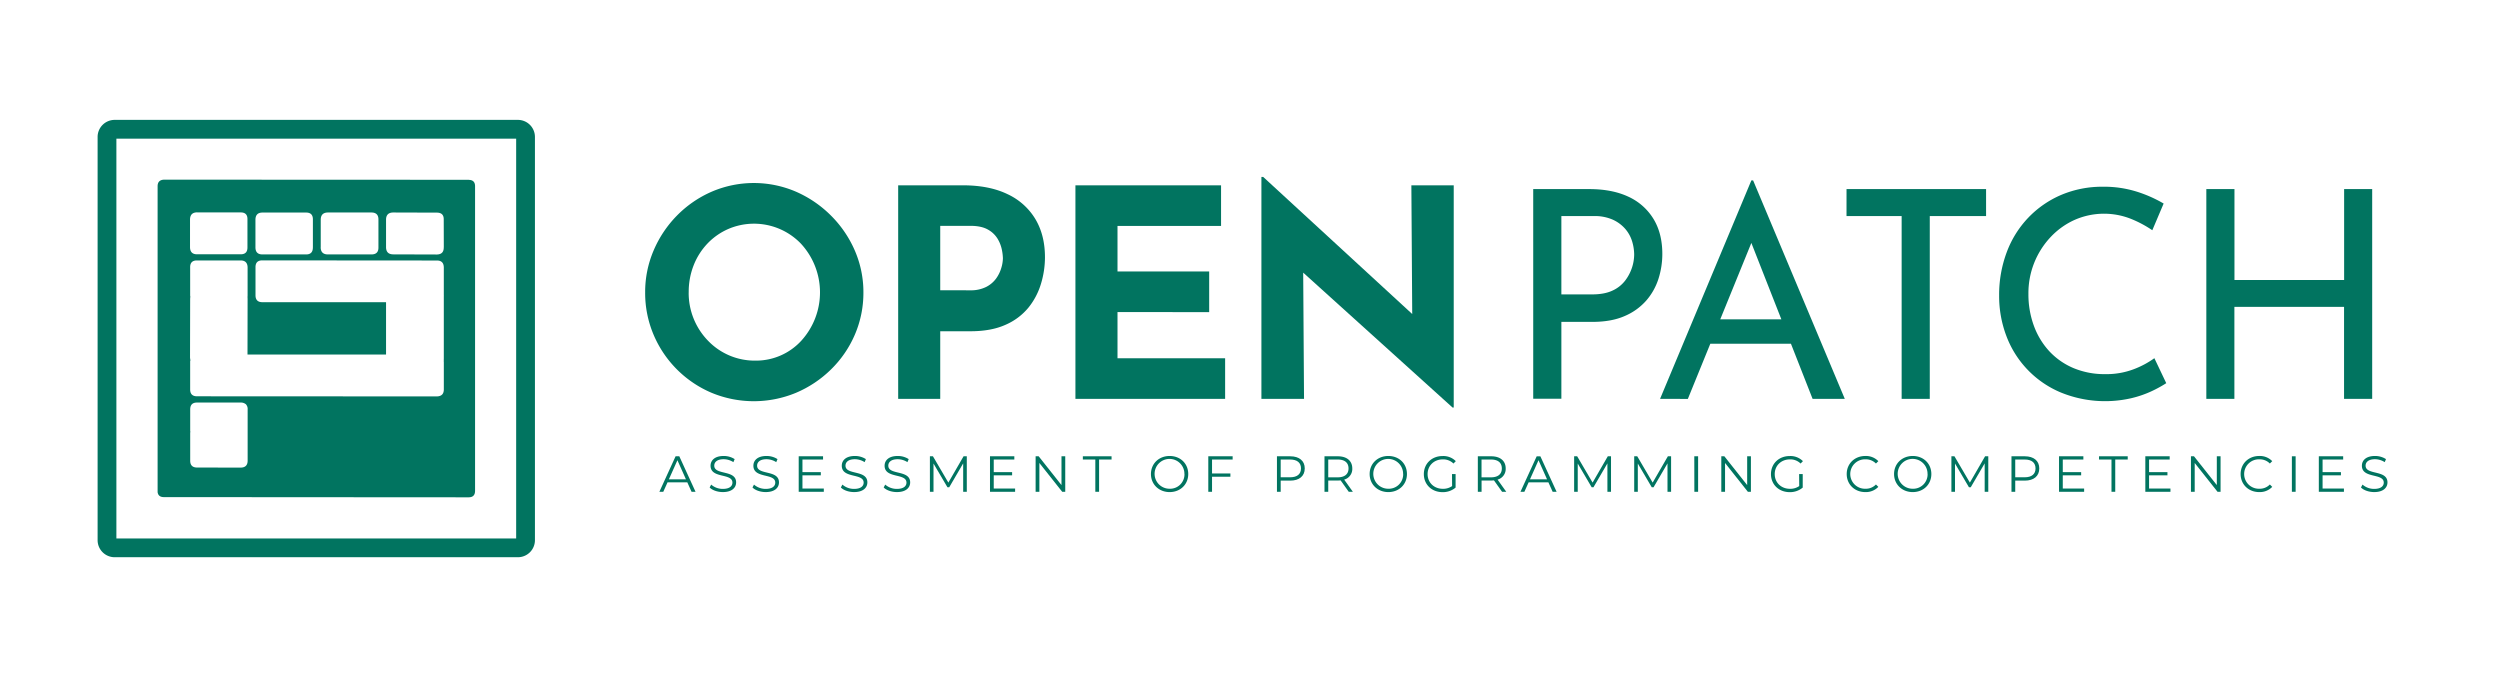<?xml version="1.0" encoding="UTF-8" standalone="no"?>
<svg
   id="Layer_1"
   data-name="Layer 1"
   viewBox="0 0 1643 445"
   version="1.1"
   sodipodi:docname="openpatch-text-dark.svg"
   inkscape:version="1.2.1 (9c6d41e410, 2022-07-14)"
   xmlns:inkscape="http://www.inkscape.org/namespaces/inkscape"
   xmlns:sodipodi="http://sodipodi.sourceforge.net/DTD/sodipodi-0.dtd"
   xmlns="http://www.w3.org/2000/svg"
   xmlns:svg="http://www.w3.org/2000/svg">
  <sodipodi:namedview
     id="namedview32"
     pagecolor="#ffffff"
     bordercolor="#666666"
     borderopacity="1.0"
     inkscape:showpageshadow="2"
     inkscape:pageopacity="0.0"
     inkscape:pagecheckerboard="0"
     inkscape:deskcolor="#d1d1d1"
     showgrid="false"
     inkscape:zoom="0.84053561"
     inkscape:cx="822.09486"
     inkscape:cy="222.47719"
     inkscape:window-width="1920"
     inkscape:window-height="1011"
     inkscape:window-x="0"
     inkscape:window-y="0"
     inkscape:window-maximized="1"
     inkscape:current-layer="Layer_1" />
  <defs
     id="defs4">
    <style
       id="style2">.cls-1,.cls-2{fill:#017460;}.cls-2{font-size:33.35px;font-family:Montserrat-Regular, Montserrat;}</style>
  </defs>
  <title
     id="title6">Version 1</title>
  <path
     class="cls-1"
     d="M340.37,366.21h-265A11.2,11.2,0,0,1,64.15,355V90A11.2,11.2,0,0,1,75.33,78.79h265A11.2,11.2,0,0,1,351.56,90V355A11.2,11.2,0,0,1,340.37,366.21ZM76.49,353.86H339.22V91.14H76.49Z"
     id="path8" />
  <path
     id="path22-7-0"
     class="cls-1"
     d="M161.44,265.52a4.47,4.47,0,0,1,1.31,3.57v33.65c0,3-1.53,4.54-4.57,4.57l-28.66-.05c-3,0-4.52-1.5-4.52-4.52V284.48a1.55,1.55,0,0,1,.18-.7l-.05-.13-.13,0V269.09q0-4.57,4.52-4.53l28.66,0a5.07,5.07,0,0,1,3.26,1m130.19-103c.05,3.08-1.45,4.64-4.53,4.7l-28.61-.09c-3.13,0-4.72-1.53-4.78-4.61l0-18.3c.05-3.07,1.65-4.61,4.78-4.61l28.78.09q4.44.08,4.35,4.52l.05,18.3m-80.88,0,0-18.3q.09-4.6,4.79-4.61l28.48,0q4.69,0,4.65,4.65l0,18.3c.05,3.08-1.48,4.61-4.61,4.61H215.53c-3.13,0-4.72-1.53-4.78-4.61m-5.13,0c0,3.11-1.48,4.64-4.52,4.61H172.49c-3.05,0-4.59-1.5-4.61-4.61l0-18.3q.09-4.6,4.61-4.61h28.7q4.52,0,4.44,4.61l0,18.3m-76.1-23,28.66,0q4.56,0,4.43,4.61l0,18.3c.06,3.08-1.42,4.61-4.44,4.61h-28.7c-3,0-4.55-1.53-4.6-4.61l0-18.3q.09-4.6,4.65-4.65m162.15,98.05,0,18.3c0,3-1.53,4.56-4.61,4.61l-157.58-.08q-4.52,0-4.52-4.53V237.61a1.67,1.67,0,0,1,.18-.79c-.12-.64-.21-1.24-.26-1.82l.08-38.36a11.12,11.12,0,0,1,.13-1.6,4.15,4.15,0,0,1-.13-1V175.77q-.09-4.61,4.44-4.61h28.7q4.52,0,4.61,4.61V194c0,.34,0,.68-.05,1,0,.55.05,1.08.05,1.6L162.66,233h91.05l0-34.4H172.44q-4.51,0-4.52-4.52V175.73q-.09-4.6,4.43-4.61l114.62.09c3.08-.06,4.64,1.45,4.7,4.52v18.35a2.08,2.08,0,0,1,0,.61V196l0,39.7a9.55,9.55,0,0,0,0,1.31,1,1,0,0,0,0,.65M308,326.83c2.78,0,4.19-1.41,4.21-4.22l0-200.23c0-2.5-1.14-3.87-3.43-4.13a3.9,3.9,0,0,1-.79-.09l-200.1-.09c-2.87.09-4.31,1.52-4.31,4.31V323.44q.48,3.35,4.31,3.26l200.15.13" />
  <path
     class="cls-1"
     d="M424,192.15a69.24,69.24,0,0,1,5.53-27.46,73.92,73.92,0,0,1,15.35-23A72.53,72.53,0,0,1,467.68,126a70.15,70.15,0,0,1,55.49,0,74.87,74.87,0,0,1,23,15.73,73.74,73.74,0,0,1,15.64,23,68.45,68.45,0,0,1,5.62,27.46A69.31,69.31,0,0,1,561.78,220a71.5,71.5,0,0,1-15.64,22.79,73.92,73.92,0,0,1-23,15.35,72.37,72.37,0,0,1-55.49,0A71.78,71.78,0,0,1,429.55,220,70.11,70.11,0,0,1,424,192.15Zm28.6,0a45,45,0,0,0,12.68,31.74A42.5,42.5,0,0,0,496.47,237a40.35,40.35,0,0,0,30.13-13.06,47.19,47.19,0,0,0-.29-63.87,42.8,42.8,0,0,0-47.57-9.63A42.35,42.35,0,0,0,465,160a44.1,44.1,0,0,0-9.15,14.4A47.76,47.76,0,0,0,452.62,192.15Z"
     id="path11" />
  <path
     class="cls-1"
     d="M632.8,121.79q17.34,0,29.36,5.82A41.87,41.87,0,0,1,680.46,144q6.3,10.59,6.29,25.08a60.22,60.22,0,0,1-2.57,17.25,46,46,0,0,1-8.2,15.73,40,40,0,0,1-15.06,11.35q-9.43,4.29-23.17,4.29H617.92v44.42H590.28V121.79Zm4.76,69a22.52,22.52,0,0,0,10.49-2.19,18.32,18.32,0,0,0,6.58-5.53,23,23,0,0,0,3.43-7,23.43,23.43,0,0,0,1.05-6.29,32.6,32.6,0,0,0-.67-5.63,22.9,22.9,0,0,0-2.77-7.15,17,17,0,0,0-6.38-6.1q-4.29-2.47-11.54-2.48H617.92v42.33Z"
     id="path13" />
  <path
     class="cls-1"
     d="M706.77,121.79h95.71v26.69H734.42v29.94h60.25v26.69H734.42v30.32h70.73v26.69H706.77Z"
     id="path15" />
  <path
     class="cls-1"
     d="M954.63,267.84,848.24,171.75l8.2,4.57.57,85.8H829V116.26h1.15L934.23,212l-6.1-2.67-.58-87.52h27.84v146Z"
     id="path17" />
  <path
     class="cls-1"
     d="M1044.43,124.27q15.06,0,25.74,5a37.66,37.66,0,0,1,16.49,14.59q5.82,9.54,5.82,23.07a53.62,53.62,0,0,1-2.48,16.11,40.58,40.58,0,0,1-7.92,14.3,39.23,39.23,0,0,1-14.2,10.3q-8.78,3.9-21.35,3.9h-20.4v50.53h-18.5V124.27Zm1.91,69.21q8.19,0,13.53-2.57a21.82,21.82,0,0,0,8.39-6.77,29.12,29.12,0,0,0,4.39-8.58,28.22,28.22,0,0,0,1.33-8.2,30.28,30.28,0,0,0-1.33-8.67,22.67,22.67,0,0,0-4.48-8.2,24,24,0,0,0-8.2-6.1,29.16,29.16,0,0,0-12.49-2.39h-21.35v51.48Z"
     id="path19" />
  <path
     class="cls-1"
     d="M1091,262.12,1151,118.55h1.14l60.25,143.57h-21.16l-45-114.59L1159.4,139l-50.15,123.17Zm35.27-52.24h51.29l6.1,16h-62.73Z"
     id="path21" />
  <path
     class="cls-1"
     d="M1213.54,124.27h91.71V142h-37V262.12h-18.49V142h-36.23Z"
     id="path23" />
  <path
     class="cls-1"
     d="M1423.66,251.82a81,81,0,0,1-9.35,5.15,68.58,68.58,0,0,1-13.82,4.77,76.89,76.89,0,0,1-46.14-3.81,64.88,64.88,0,0,1-35.75-37.09,73.88,73.88,0,0,1-4.77-26.6,79.81,79.81,0,0,1,5-28.5A66.32,66.32,0,0,1,1333,143.05a65.49,65.49,0,0,1,21.73-15,69.07,69.07,0,0,1,27.36-5.33,71.65,71.65,0,0,1,22.5,3.33,85.42,85.42,0,0,1,17.35,7.72l-7.44,17.54a75,75,0,0,0-13.91-7.43,48,48,0,0,0-37,.57,49.37,49.37,0,0,0-15.83,11.25,53.74,53.74,0,0,0-14.68,37.56,59.74,59.74,0,0,0,3.53,20.69,49.84,49.84,0,0,0,10.1,16.78,46.11,46.11,0,0,0,15.92,11.15,52.75,52.75,0,0,0,21,4,50.49,50.49,0,0,0,18.68-3.24,58.16,58.16,0,0,0,13.54-7.24Z"
     id="path25" />
  <path
     class="cls-1"
     d="M1559,124.27V262.12h-18.49V201.68h-72.07v60.44H1450V124.27h18.49V184h72.07V124.27Z"
     id="path27" />
  <path
     d="m 451.7,317 h -13 l -2.8,6.23 h -2.57 L 444,299.87 h 2.44 l 10.67,23.33 h -2.61 z m -0.9,-2 -5.6,-12.54 -5.6,12.54 z"
     id="path338"
     style="fill:#017460;fill-opacity:1" />
  <path
     d="m 466.38,320.37 1,-1.9 a 11.45,11.45 0 0 0 7.7,2.83 c 4.37,0 6.27,-1.83 6.27,-4.13 0,-6.4 -14.37,-2.47 -14.37,-11.1 0,-3.44 2.67,-6.4 8.6,-6.4 a 13.15,13.15 0 0 1 7.23,2.06 l -0.83,2 a 12,12 0 0 0 -6.4,-1.93 c -4.27,0 -6.17,1.9 -6.17,4.23 0,6.4 14.37,2.53 14.37,11 0,3.43 -2.73,6.36 -8.7,6.36 -3.53,0.01 -6.97,-1.22 -8.7,-3.02 z"
     id="path340"
     style="fill:#017460;fill-opacity:1" />
  <path
     d="m 494.53,320.37 1,-1.9 a 11.49,11.49 0 0 0 7.7,2.83 c 4.37,0 6.27,-1.83 6.27,-4.13 0,-6.4 -14.37,-2.47 -14.37,-11.1 0,-3.44 2.67,-6.4 8.61,-6.4 a 13.17,13.17 0 0 1 7.23,2.06 l -0.83,2 a 12,12 0 0 0 -6.4,-1.93 c -4.27,0 -6.17,1.9 -6.17,4.23 0,6.4 14.37,2.53 14.37,11 0,3.43 -2.74,6.36 -8.71,6.36 -3.54,0.01 -6.97,-1.22 -8.7,-3.02 z"
     id="path342"
     style="fill:#017460;fill-opacity:1" />
  <path
     d="m 541.41,321.07 v 2.13 h -16.5 v -23.33 h 16 V 302 h -13.54 v 8.3 h 12.07 v 2.1 h -12.07 v 8.67 z"
     id="path344"
     style="fill:#017460;fill-opacity:1" />
  <path
     d="m 552.62,320.37 1,-1.9 a 11.5,11.5 0 0 0 7.71,2.83 c 4.36,0 6.26,-1.83 6.26,-4.13 0,-6.4 -14.37,-2.47 -14.37,-11.1 0,-3.44 2.67,-6.4 8.61,-6.4 a 13.17,13.17 0 0 1 7.23,2.06 l -0.83,2 a 12,12 0 0 0 -6.4,-1.93 c -4.27,0 -6.17,1.9 -6.17,4.23 0,6.4 14.37,2.53 14.37,11 0,3.43 -2.74,6.36 -8.7,6.36 -3.54,0.01 -6.98,-1.22 -8.71,-3.02 z"
     id="path346"
     style="fill:#017460;fill-opacity:1" />
  <path
     d="m 580.76,320.37 1,-1.9 a 11.47,11.47 0 0 0 7.7,2.83 c 4.37,0 6.27,-1.83 6.27,-4.13 0,-6.4 -14.37,-2.47 -14.37,-11.1 0,-3.44 2.67,-6.4 8.6,-6.4 a 13.18,13.18 0 0 1 7.24,2.06 l -0.84,2 a 12,12 0 0 0 -6.4,-1.93 c -4.27,0 -6.17,1.9 -6.17,4.23 0,6.4 14.37,2.53 14.37,11 0,3.43 -2.73,6.36 -8.7,6.36 -3.53,0.01 -6.96,-1.22 -8.7,-3.02 z"
     id="path348"
     style="fill:#017460;fill-opacity:1" />
  <path
     d="M 635.38,299.87 V 323.2 H 633 v -18.67 l -9.17,15.71 h -1.16 l -9.17,-15.61 v 18.57 h -2.37 v -23.33 h 2 l 10.13,17.3 10,-17.3 z"
     id="path350"
     style="fill:#017460;fill-opacity:1" />
  <path
     d="m 667.13,321.07 v 2.13 h -16.51 v -23.33 h 16 V 302 h -13.53 v 8.3 h 12.07 v 2.1 h -12.07 v 8.67 z"
     id="path352"
     style="fill:#017460;fill-opacity:1" />
  <path
     d="m 700.08,299.87 v 23.33 h -2 l -15,-18.93 v 18.93 h -2.47 v -23.33 h 2 l 15,18.93 v -18.93 z"
     id="path354"
     style="fill:#017460;fill-opacity:1" />
  <path
     d="m 719.85,302 h -8.2 v -2.13 h 18.87 V 302 h -8.2 v 21.2 h -2.47 z"
     id="path356"
     style="fill:#017460;fill-opacity:1" />
  <path
     d="m 756.4,311.54 c 0,-6.81 5.2,-11.87 12.27,-11.87 7.07,0 12.24,5 12.24,11.87 0,6.87 -5.24,11.86 -12.24,11.86 -7,0 -12.27,-5.06 -12.27,-11.86 z m 22,0 a 9.8,9.8 0 1 0 -9.77,9.66 9.46,9.46 0 0 0 9.81,-9.66 z"
     id="path358"
     style="fill:#017460;fill-opacity:1" />
  <path
     d="m 796.55,302 v 9.17 h 12.07 v 2.13 h -12.07 v 9.9 h -2.46 v -23.33 h 16 V 302 Z"
     id="path360"
     style="fill:#017460;fill-opacity:1" />
  <path
     d="m 857.48,307.87 c 0,5 -3.61,8 -9.54,8 h -6.27 v 7.36 h -2.46 v -23.36 h 8.73 c 5.93,0 9.54,3 9.54,8 z m -2.47,0 c 0,-3.74 -2.47,-5.87 -7.14,-5.87 h -6.2 v 11.67 h 6.2 c 4.67,0 7.13,-2.13 7.13,-5.8 z"
     id="path362"
     style="fill:#017460;fill-opacity:1" />
  <path
     d="m 886.39,323.2 -5.34,-7.5 a 15.82,15.82 0 0 1 -1.86,0.1 h -6.27 v 7.4 h -2.47 v -23.33 h 8.74 c 5.93,0 9.53,3 9.53,8 a 7.22,7.22 0 0 1 -5.33,7.33 l 5.7,8 z m -0.14,-15.33 c 0,-3.74 -2.46,-5.87 -7.13,-5.87 h -6.2 v 11.7 h 6.2 c 4.67,0 7.13,-2.16 7.13,-5.83 z"
     id="path364"
     style="fill:#017460;fill-opacity:1" />
  <path
     d="m 900.13,311.54 c 0,-6.81 5.2,-11.87 12.27,-11.87 7.07,0 12.24,5 12.24,11.87 0,6.87 -5.24,11.86 -12.24,11.86 -7,0 -12.27,-5.06 -12.27,-11.86 z m 22,0 a 9.8,9.8 0 1 0 -9.77,9.66 9.46,9.46 0 0 0 9.81,-9.66 z"
     id="path366"
     style="fill:#017460;fill-opacity:1" />
  <path
     d="m 954.25,311.54 h 2.37 v 8.9 a 12.92,12.92 0 0 1 -8.57,3 c -7.1,0 -12.3,-5 -12.3,-11.86 0,-6.86 5.2,-11.87 12.33,-11.87 a 11.51,11.51 0 0 1 8.67,3.36 l -1.53,1.57 a 9.54,9.54 0 0 0 -7,-2.73 c -5.77,0 -10,4.1 -10,9.67 0,5.57 4.23,9.66 10,9.66 a 10.11,10.11 0 0 0 6.1,-1.8 z"
     id="path368"
     style="fill:#017460;fill-opacity:1" />
  <path
     d="m 987.16,323.2 -5.33,-7.5 a 15.88,15.88 0 0 1 -1.87,0.1 h -6.27 v 7.4 h -2.46 V 299.87 H 980 c 5.94,0 9.54,3 9.54,8 a 7.23,7.23 0 0 1 -5.34,7.33 l 5.71,8 z M 987,307.87 c 0,-3.74 -2.47,-5.87 -7.13,-5.87 h -6.21 v 11.7 h 6.21 c 4.69,0 7.13,-2.16 7.13,-5.83 z"
     id="path370"
     style="fill:#017460;fill-opacity:1" />
  <path
     d="m 1017.61,317 h -13 l -2.8,6.23 h -2.57 l 10.67,-23.33 h 2.43 l 10.66,23.3 h -2.6 z m -0.9,-2 -5.6,-12.54 -5.6,12.54 z"
     id="path372"
     style="fill:#017460;fill-opacity:1" />
  <path
     d="m 1058.76,299.87 v 23.33 h -2.37 v -18.67 l -9.17,15.71 h -1.16 l -9.17,-15.61 v 18.57 h -2.37 v -23.33 h 2 l 10.13,17.3 10,-17.3 z"
     id="path374"
     style="fill:#017460;fill-opacity:1" />
  <path
     d="m 1098.24,299.87 v 23.33 h -2.36 v -18.67 l -9.17,15.71 h -1.17 l -9.17,-15.61 V 323.2 H 1074 v -23.33 h 2 l 10.13,17.3 10,-17.3 z"
     id="path376"
     style="fill:#017460;fill-opacity:1" />
  <path
     d="m 1113.49,299.87 h 2.51 v 23.33 h -2.47 z"
     id="path378"
     style="fill:#017460;fill-opacity:1" />
  <path
     d="m 1150.7,299.87 v 23.33 h -2 l -15,-18.93 v 18.93 h -2.46 v -23.33 h 2 l 15,18.93 v -18.93 z"
     id="path380"
     style="fill:#017460;fill-opacity:1" />
  <path
     d="m 1182.38,311.54 h 2.37 v 8.9 a 12.92,12.92 0 0 1 -8.57,3 c -7.1,0 -12.3,-5 -12.3,-11.86 0,-6.86 5.2,-11.87 12.33,-11.87 a 11.51,11.51 0 0 1 8.67,3.36 l -1.53,1.57 a 9.54,9.54 0 0 0 -7,-2.73 c -5.77,0 -10,4.1 -10,9.67 0,5.57 4.23,9.66 10,9.66 a 10.11,10.11 0 0 0 6.1,-1.8 z"
     id="path382"
     style="fill:#017460;fill-opacity:1" />
  <path
     d="m 1213.66,311.54 c 0,-6.84 5.21,-11.87 12.24,-11.87 a 11.31,11.31 0 0 1 8.54,3.4 l -1.57,1.56 a 9.26,9.26 0 0 0 -6.9,-2.76 9.67,9.67 0 1 0 0,19.33 9.15,9.15 0 0 0 6.9,-2.8 l 1.57,1.57 a 11.35,11.35 0 0 1 -8.57,3.43 c -7,0 -12.21,-5.03 -12.21,-11.86 z"
     id="path384"
     style="fill:#017460;fill-opacity:1" />
  <path
     d="m 1244.78,311.54 c 0,-6.81 5.2,-11.87 12.27,-11.87 7.07,0 12.23,5 12.23,11.87 0,6.87 -5.23,11.86 -12.23,11.86 -7,0 -12.27,-5.06 -12.27,-11.86 z m 22,0 a 9.81,9.81 0 1 0 -9.77,9.66 9.46,9.46 0 0 0 9.81,-9.66 z"
     id="path386"
     style="fill:#017460;fill-opacity:1" />
  <path
     d="m 1306.7,299.87 v 23.33 h -2.37 v -18.67 l -9.17,15.71 H 1294 l -9.17,-15.61 v 18.57 h -2.37 v -23.33 h 2 l 10.14,17.3 10,-17.3 z"
     id="path388"
     style="fill:#017460;fill-opacity:1" />
  <path
     d="m 1340.21,307.87 c 0,5 -3.6,8 -9.53,8 h -6.27 v 7.36 h -2.47 v -23.36 h 8.74 c 5.93,0 9.53,3 9.53,8 z m -2.46,0 c 0,-3.74 -2.47,-5.87 -7.14,-5.87 h -6.2 v 11.67 h 6.2 c 4.67,0 7.14,-2.13 7.14,-5.8 z"
     id="path390"
     style="fill:#017460;fill-opacity:1" />
  <path
     d="m 1369.69,321.07 v 2.13 h -16.5 v -23.33 h 16 V 302 h -13.53 v 8.3 h 12.07 v 2.1 h -12.07 v 8.67 z"
     id="path392"
     style="fill:#017460;fill-opacity:1" />
  <path
     d="m 1387.67,302 h -8.2 v -2.13 h 18.87 V 302 h -8.2 v 21.2 h -2.47 z"
     id="path394"
     style="fill:#017460;fill-opacity:1" />
  <path
     d="m 1426.42,321.07 v 2.13 h -16.51 v -23.33 h 16 V 302 h -13.54 v 8.3 h 12.07 v 2.1 h -12.07 v 8.67 z"
     id="path396"
     style="fill:#017460;fill-opacity:1" />
  <path
     d="m 1459.36,299.87 v 23.33 h -2 l -15,-18.93 v 18.93 h -2.47 v -23.33 h 2 l 15,18.93 v -18.93 z"
     id="path398"
     style="fill:#017460;fill-opacity:1" />
  <path
     d="m 1472.54,311.54 c 0,-6.84 5.2,-11.87 12.24,-11.87 a 11.27,11.27 0 0 1 8.53,3.4 l -1.56,1.56 a 9.29,9.29 0 0 0 -6.91,-2.76 9.67,9.67 0 1 0 0,19.33 9.17,9.17 0 0 0 6.91,-2.8 l 1.56,1.57 a 11.32,11.32 0 0 1 -8.57,3.43 c -7,0 -12.2,-5.03 -12.2,-11.86 z"
     id="path400"
     style="fill:#017460;fill-opacity:1" />
  <path
     d="m 1506.22,299.87 h 2.47 v 23.33 h -2.47 z"
     id="path402"
     style="fill:#017460;fill-opacity:1" />
  <path
     d="m 1540.43,321.07 v 2.13 h -16.5 v -23.33 h 16 V 302 h -13.53 v 8.3 h 12.06 v 2.1 h -12.06 v 8.67 z"
     id="path404"
     style="fill:#017460;fill-opacity:1" />
  <path
     d="m 1551.64,320.37 1,-1.9 a 11.47,11.47 0 0 0 7.7,2.83 c 4.37,0 6.27,-1.83 6.27,-4.13 0,-6.4 -14.37,-2.47 -14.37,-11.1 0,-3.44 2.66,-6.4 8.6,-6.4 a 13.15,13.15 0 0 1 7.23,2.06 l -0.83,2 a 12,12 0 0 0 -6.4,-1.93 c -4.27,0 -6.17,1.9 -6.17,4.23 0,6.4 14.37,2.53 14.37,11 0,3.43 -2.73,6.36 -8.7,6.36 -3.53,0.01 -6.97,-1.22 -8.7,-3.02 z"
     id="path406"
     style="fill:#017460;fill-opacity:1" />
</svg>
